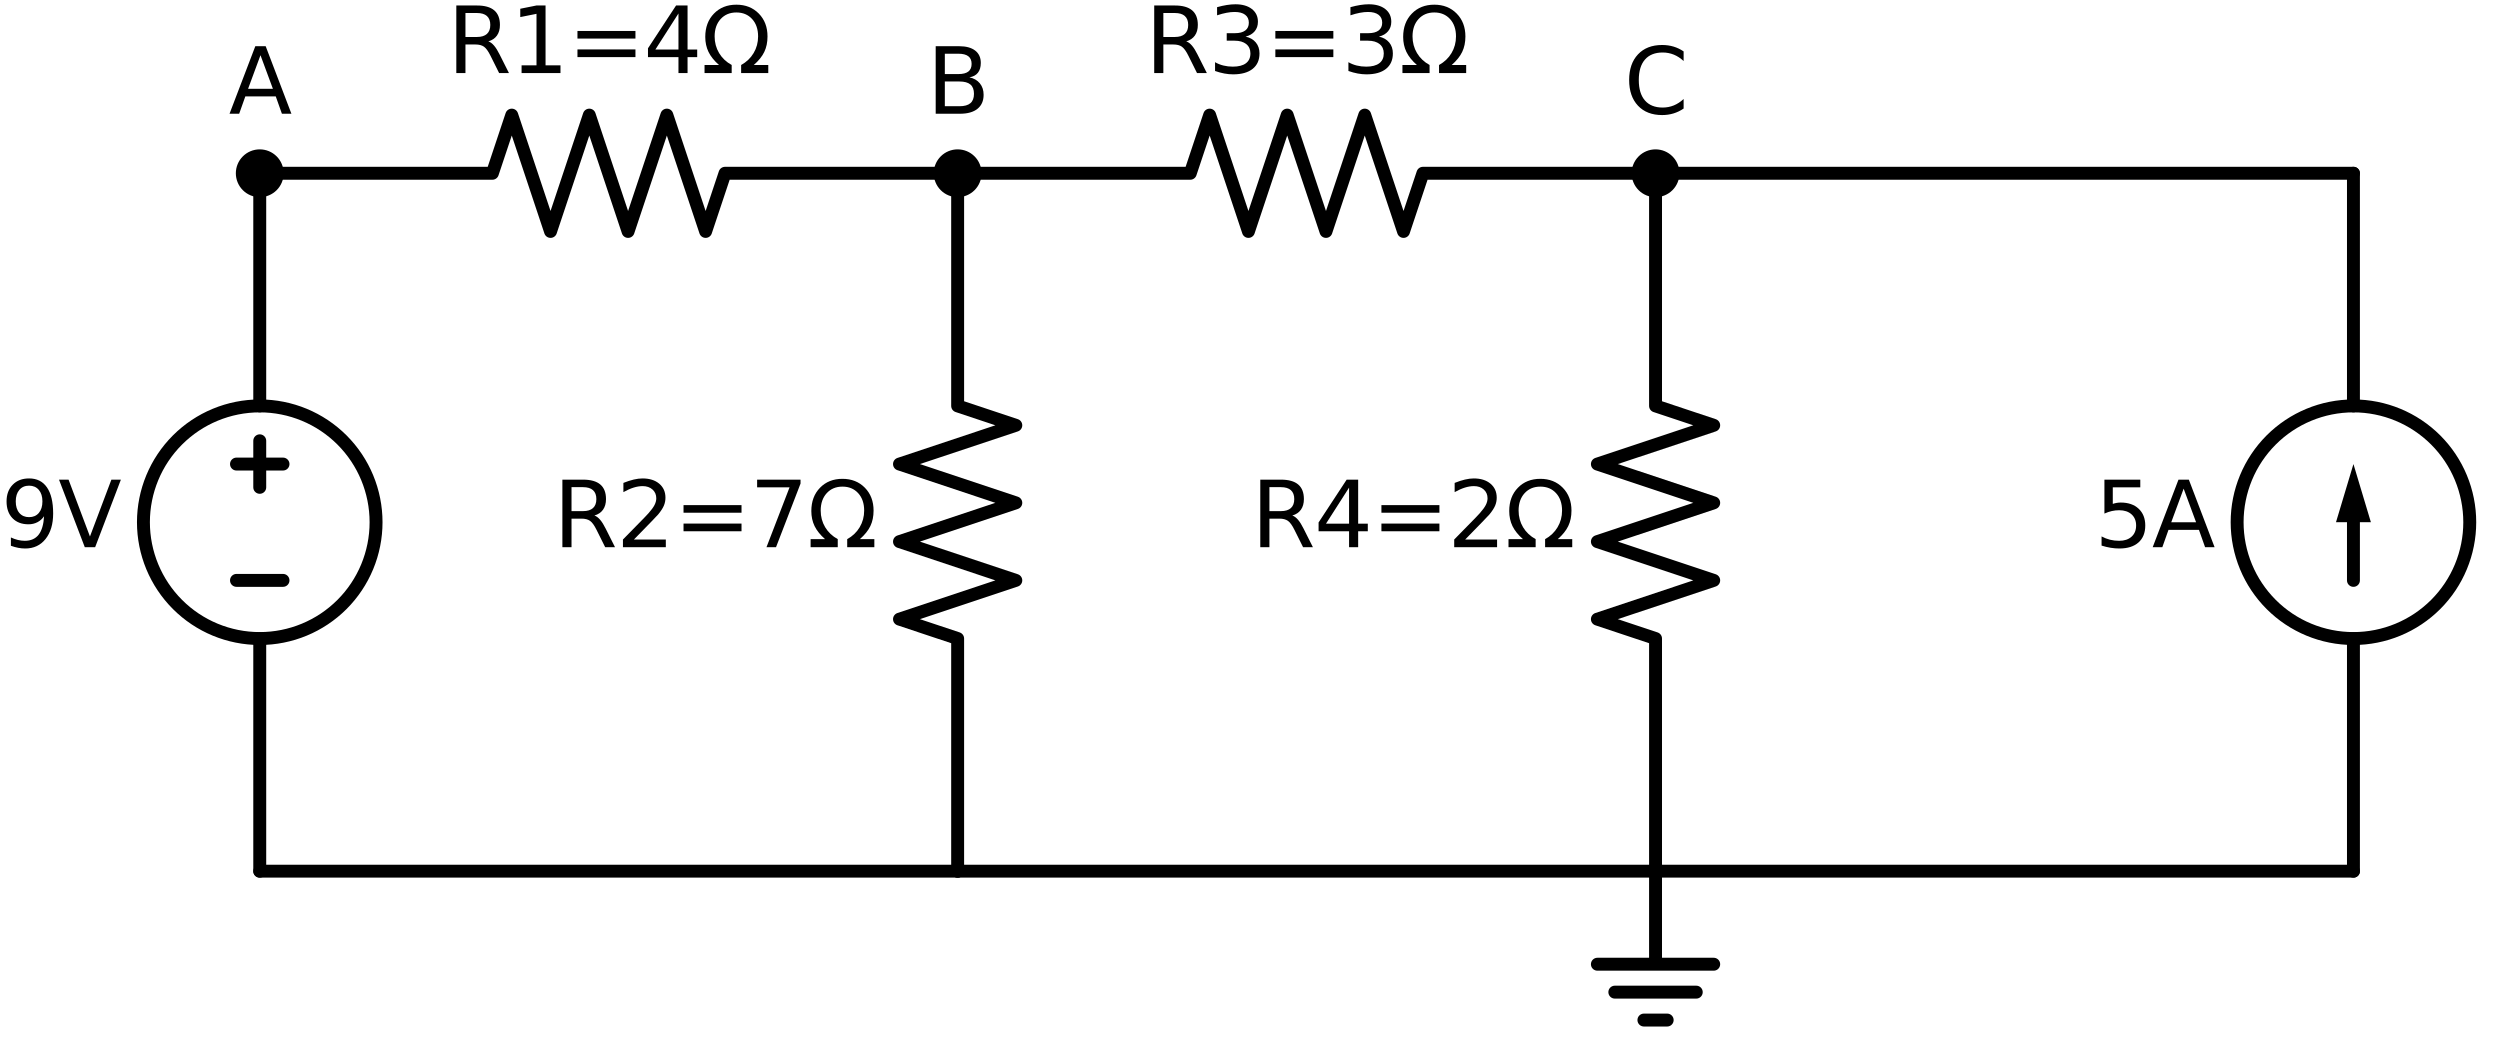 <?xml version="1.0" encoding="utf-8" standalone="no"?>
<!DOCTYPE svg PUBLIC "-//W3C//DTD SVG 1.1//EN"
  "http://www.w3.org/Graphics/SVG/1.1/DTD/svg11.dtd">
<svg xmlns:xlink="http://www.w3.org/1999/xlink" width="386.876pt" height="162.534pt" viewBox="0 0 386.876 162.534" xmlns="http://www.w3.org/2000/svg" version="1.1">
 <defs>
  <style type="text/css">*{stroke-linejoin: round; stroke-linecap: butt}</style>
 </defs>
 <g id="figure_1">
  <g id="patch_1">
   <path d="M 0 162.534 
L 386.876 162.534 
L 386.876 0 
L 0 0 
z
" style="fill: #ffffff"/>
  </g>
  <g id="axes_1">
   <g id="patch_2">
    <path d="M 40.196 98.814 
C 44.97 98.814 49.548 96.917 52.924 93.542 
C 56.299 90.166 58.196 85.588 58.196 80.814 
C 58.196 76.04 56.299 71.462 52.924 68.086 
C 49.548 64.711 44.97 62.814 40.196 62.814 
C 35.422 62.814 30.844 64.711 27.468 68.086 
C 24.093 71.462 22.196 76.04 22.196 80.814 
C 22.196 85.588 24.093 90.166 27.468 93.542 
C 30.844 96.917 35.422 98.814 40.196 98.814 
L 40.196 98.814 
z
" clip-path="url(#p862feb11ff)" style="fill: none; stroke: #000000; stroke-width: 2; stroke-linejoin: miter"/>
   </g>
   <g id="patch_3">
    <path d="M 364.196 98.814 
C 368.97 98.814 373.548 96.917 376.924 93.542 
C 380.299 90.166 382.196 85.588 382.196 80.814 
C 382.196 76.04 380.299 71.462 376.924 68.086 
C 373.548 64.711 368.97 62.814 364.196 62.814 
C 359.422 62.814 354.844 64.711 351.468 68.086 
C 348.093 71.462 346.196 76.04 346.196 80.814 
C 346.196 85.588 348.093 90.166 351.468 93.542 
C 354.844 96.917 359.422 98.814 364.196 98.814 
L 364.196 98.814 
z
" clip-path="url(#p862feb11ff)" style="fill: none; stroke: #000000; stroke-width: 2; stroke-linejoin: miter"/>
   </g>
   <g id="line2d_1">
    <path d="M 40.196 134.814 
L 40.196 98.814 
L 40.196 98.814 
M 40.196 62.814 
L 40.196 62.814 
L 40.196 26.814 
" clip-path="url(#p862feb11ff)" style="fill: none; stroke: #000000; stroke-width: 2; stroke-linecap: round"/>
   </g>
   <g id="line2d_2">
    <path d="M 43.796 89.814 
L 36.596 89.814 
" clip-path="url(#p862feb11ff)" style="fill: none; stroke: #000000; stroke-width: 2; stroke-linecap: round"/>
   </g>
   <g id="line2d_3">
    <path d="M 40.196 75.414 
L 40.196 68.214 
" clip-path="url(#p862feb11ff)" style="fill: none; stroke: #000000; stroke-width: 2; stroke-linecap: round"/>
   </g>
   <g id="line2d_4">
    <path d="M 43.796 71.814 
L 36.596 71.814 
" clip-path="url(#p862feb11ff)" style="fill: none; stroke: #000000; stroke-width: 2; stroke-linecap: round"/>
   </g>
   <g id="line2d_5">
    <path d="M 40.196 26.814 
L 76.196 26.814 
L 79.196 17.814 
L 85.196 35.814 
L 91.196 17.814 
L 97.196 35.814 
L 103.196 17.814 
L 109.196 35.814 
L 112.196 26.814 
L 148.196 26.814 
" clip-path="url(#p862feb11ff)" style="fill: none; stroke: #000000; stroke-width: 2; stroke-linecap: round"/>
   </g>
   <g id="line2d_6">
    <path d="M 148.196 26.814 
L 184.196 26.814 
L 187.196 17.814 
L 193.196 35.814 
L 199.196 17.814 
L 205.196 35.814 
L 211.196 17.814 
L 217.196 35.814 
L 220.196 26.814 
L 256.196 26.814 
" clip-path="url(#p862feb11ff)" style="fill: none; stroke: #000000; stroke-width: 2; stroke-linecap: round"/>
   </g>
   <g id="line2d_7">
    <path d="M 256.196 26.814 
L 310.196 26.814 
L 364.196 26.814 
" clip-path="url(#p862feb11ff)" style="fill: none; stroke: #000000; stroke-width: 2; stroke-linecap: round"/>
   </g>
   <g id="line2d_8">
    <path d="M 40.196 134.814 
L 94.196 134.814 
L 148.196 134.814 
" clip-path="url(#p862feb11ff)" style="fill: none; stroke: #000000; stroke-width: 2; stroke-linecap: round"/>
   </g>
   <g id="line2d_9">
    <path d="M 148.196 134.814 
L 202.196 134.814 
L 256.196 134.814 
" clip-path="url(#p862feb11ff)" style="fill: none; stroke: #000000; stroke-width: 2; stroke-linecap: round"/>
   </g>
   <g id="line2d_10">
    <path d="M 256.196 134.814 
L 256.196 149.214 
L 247.196 149.214 
L 265.196 149.214 
M 249.896 153.534 
L 262.496 153.534 
M 254.396 157.854 
L 257.996 157.854 
" clip-path="url(#p862feb11ff)" style="fill: none; stroke: #000000; stroke-width: 2; stroke-linecap: round"/>
   </g>
   <g id="line2d_11">
    <path d="M 256.196 134.814 
L 310.196 134.814 
L 364.196 134.814 
" clip-path="url(#p862feb11ff)" style="fill: none; stroke: #000000; stroke-width: 2; stroke-linecap: round"/>
   </g>
   <g id="line2d_12">
    <path d="M 364.196 134.814 
L 364.196 98.814 
L 364.196 98.814 
M 364.196 62.814 
L 364.196 62.814 
L 364.196 26.814 
" clip-path="url(#p862feb11ff)" style="fill: none; stroke: #000000; stroke-width: 2; stroke-linecap: round"/>
   </g>
   <g id="line2d_13">
    <path d="M 364.196 89.814 
L 364.196 80.814 
" clip-path="url(#p862feb11ff)" style="fill: none; stroke: #000000; stroke-width: 2; stroke-linecap: round"/>
   </g>
   <g id="patch_4">
    <path d="M 361.496 80.814 
L 364.196 71.814 
L 366.896 80.814 
z
" clip-path="url(#p862feb11ff)"/>
   </g>
   <g id="line2d_14">
    <path d="M 148.196 26.814 
L 148.196 62.814 
L 157.196 65.814 
L 139.196 71.814 
L 157.196 77.814 
L 139.196 83.814 
L 157.196 89.814 
L 139.196 95.814 
L 148.196 98.814 
L 148.196 134.814 
" clip-path="url(#p862feb11ff)" style="fill: none; stroke: #000000; stroke-width: 2; stroke-linecap: round"/>
   </g>
   <g id="line2d_15">
    <path d="M 256.196 26.814 
L 256.196 62.814 
L 265.196 65.814 
L 247.196 71.814 
L 265.196 77.814 
L 247.196 83.814 
L 265.196 89.814 
L 247.196 95.814 
L 256.196 98.814 
L 256.196 134.814 
" clip-path="url(#p862feb11ff)" style="fill: none; stroke: #000000; stroke-width: 2; stroke-linecap: round"/>
   </g>
   <g id="text_1">
    <!-- 9V -->
    <g transform="translate(0.112 84.677) scale(0.14 -0.14)">
     <defs>
      <path id="DejaVuSans-39" d="M 703 97 
L 703 672 
Q 941 559 1184 500 
Q 1428 441 1663 441 
Q 2288 441 2617 861 
Q 2947 1281 2994 2138 
Q 2813 1869 2534 1725 
Q 2256 1581 1919 1581 
Q 1219 1581 811 2004 
Q 403 2428 403 3163 
Q 403 3881 828 4315 
Q 1253 4750 1959 4750 
Q 2769 4750 3195 4129 
Q 3622 3509 3622 2328 
Q 3622 1225 3098 567 
Q 2575 -91 1691 -91 
Q 1453 -91 1209 -44 
Q 966 3 703 97 
z
M 1959 2075 
Q 2384 2075 2632 2365 
Q 2881 2656 2881 3163 
Q 2881 3666 2632 3958 
Q 2384 4250 1959 4250 
Q 1534 4250 1286 3958 
Q 1038 3666 1038 3163 
Q 1038 2656 1286 2365 
Q 1534 2075 1959 2075 
z
" transform="scale(0.016)"/>
      <path id="DejaVuSans-56" d="M 1831 0 
L 50 4666 
L 709 4666 
L 2188 738 
L 3669 4666 
L 4325 4666 
L 2547 0 
L 1831 0 
z
" transform="scale(0.016)"/>
     </defs>
     <use xlink:href="#DejaVuSans-39"/>
     <use xlink:href="#DejaVuSans-56" x="63.623"/>
    </g>
   </g>
   <g id="text_2">
    <!-- R1=4Ω -->
    <g transform="translate(69.209 11.302) scale(0.14 -0.14)">
     <defs>
      <path id="DejaVuSans-52" d="M 2841 2188 
Q 3044 2119 3236 1894 
Q 3428 1669 3622 1275 
L 4263 0 
L 3584 0 
L 2988 1197 
Q 2756 1666 2539 1819 
Q 2322 1972 1947 1972 
L 1259 1972 
L 1259 0 
L 628 0 
L 628 4666 
L 2053 4666 
Q 2853 4666 3247 4331 
Q 3641 3997 3641 3322 
Q 3641 2881 3436 2590 
Q 3231 2300 2841 2188 
z
M 1259 4147 
L 1259 2491 
L 2053 2491 
Q 2509 2491 2742 2702 
Q 2975 2913 2975 3322 
Q 2975 3731 2742 3939 
Q 2509 4147 2053 4147 
L 1259 4147 
z
" transform="scale(0.016)"/>
      <path id="DejaVuSans-31" d="M 794 531 
L 1825 531 
L 1825 4091 
L 703 3866 
L 703 4441 
L 1819 4666 
L 2450 4666 
L 2450 531 
L 3481 531 
L 3481 0 
L 794 0 
L 794 531 
z
" transform="scale(0.016)"/>
      <path id="DejaVuSans-3d" d="M 678 2906 
L 4684 2906 
L 4684 2381 
L 678 2381 
L 678 2906 
z
M 678 1631 
L 4684 1631 
L 4684 1100 
L 678 1100 
L 678 1631 
z
" transform="scale(0.016)"/>
      <path id="DejaVuSans-34" d="M 2419 4116 
L 825 1625 
L 2419 1625 
L 2419 4116 
z
M 2253 4666 
L 3047 4666 
L 3047 1625 
L 3713 1625 
L 3713 1100 
L 3047 1100 
L 3047 0 
L 2419 0 
L 2419 1100 
L 313 1100 
L 313 1709 
L 2253 4666 
z
" transform="scale(0.016)"/>
      <path id="DejaVuSans-3a9" d="M 4647 556 
L 4647 0 
L 2772 0 
L 2772 556 
Q 3325 859 3634 1378 
Q 3944 1897 3944 2528 
Q 3944 3278 3531 3731 
Q 3119 4184 2444 4184 
Q 1769 4184 1355 3729 
Q 941 3275 941 2528 
Q 941 1897 1250 1378 
Q 1563 859 2119 556 
L 2119 0 
L 244 0 
L 244 556 
L 1241 556 
Q 747 991 519 1456 
Q 294 1922 294 2497 
Q 294 3491 894 4106 
Q 1491 4722 2444 4722 
Q 3391 4722 3994 4106 
Q 4594 3494 4594 2528 
Q 4594 1922 4372 1459 
Q 4150 997 3647 556 
L 4647 556 
z
" transform="scale(0.016)"/>
     </defs>
     <use xlink:href="#DejaVuSans-52"/>
     <use xlink:href="#DejaVuSans-31" x="69.482"/>
     <use xlink:href="#DejaVuSans-3d" x="133.105"/>
     <use xlink:href="#DejaVuSans-34" x="216.895"/>
     <use xlink:href="#DejaVuSans-3a9" x="280.518"/>
    </g>
   </g>
   <g id="text_3">
    <!-- R3=3Ω -->
    <g transform="translate(177.209 11.302) scale(0.14 -0.14)">
     <defs>
      <path id="DejaVuSans-33" d="M 2597 2516 
Q 3050 2419 3304 2112 
Q 3559 1806 3559 1356 
Q 3559 666 3084 287 
Q 2609 -91 1734 -91 
Q 1441 -91 1130 -33 
Q 819 25 488 141 
L 488 750 
Q 750 597 1062 519 
Q 1375 441 1716 441 
Q 2309 441 2620 675 
Q 2931 909 2931 1356 
Q 2931 1769 2642 2001 
Q 2353 2234 1838 2234 
L 1294 2234 
L 1294 2753 
L 1863 2753 
Q 2328 2753 2575 2939 
Q 2822 3125 2822 3475 
Q 2822 3834 2567 4026 
Q 2313 4219 1838 4219 
Q 1578 4219 1281 4162 
Q 984 4106 628 3988 
L 628 4550 
Q 988 4650 1302 4700 
Q 1616 4750 1894 4750 
Q 2613 4750 3031 4423 
Q 3450 4097 3450 3541 
Q 3450 3153 3228 2886 
Q 3006 2619 2597 2516 
z
" transform="scale(0.016)"/>
     </defs>
     <use xlink:href="#DejaVuSans-52"/>
     <use xlink:href="#DejaVuSans-33" x="69.482"/>
     <use xlink:href="#DejaVuSans-3d" x="133.105"/>
     <use xlink:href="#DejaVuSans-33" x="216.895"/>
     <use xlink:href="#DejaVuSans-3a9" x="280.518"/>
    </g>
   </g>
   <g id="text_4">
    <!-- 5A -->
    <g transform="translate(324.112 84.677) scale(0.14 -0.14)">
     <defs>
      <path id="DejaVuSans-35" d="M 691 4666 
L 3169 4666 
L 3169 4134 
L 1269 4134 
L 1269 2991 
Q 1406 3038 1543 3061 
Q 1681 3084 1819 3084 
Q 2600 3084 3056 2656 
Q 3513 2228 3513 1497 
Q 3513 744 3044 326 
Q 2575 -91 1722 -91 
Q 1428 -91 1123 -41 
Q 819 9 494 109 
L 494 744 
Q 775 591 1075 516 
Q 1375 441 1709 441 
Q 2250 441 2565 725 
Q 2881 1009 2881 1497 
Q 2881 1984 2565 2268 
Q 2250 2553 1709 2553 
Q 1456 2553 1204 2497 
Q 953 2441 691 2322 
L 691 4666 
z
" transform="scale(0.016)"/>
      <path id="DejaVuSans-41" d="M 2188 4044 
L 1331 1722 
L 3047 1722 
L 2188 4044 
z
M 1831 4666 
L 2547 4666 
L 4325 0 
L 3669 0 
L 3244 1197 
L 1141 1197 
L 716 0 
L 50 0 
L 1831 4666 
z
" transform="scale(0.016)"/>
     </defs>
     <use xlink:href="#DejaVuSans-35"/>
     <use xlink:href="#DejaVuSans-41" x="63.623"/>
    </g>
   </g>
   <g id="text_5">
    <!-- R2=7Ω -->
    <g transform="translate(85.623 84.677) scale(0.14 -0.14)">
     <defs>
      <path id="DejaVuSans-32" d="M 1228 531 
L 3431 531 
L 3431 0 
L 469 0 
L 469 531 
Q 828 903 1448 1529 
Q 2069 2156 2228 2338 
Q 2531 2678 2651 2914 
Q 2772 3150 2772 3378 
Q 2772 3750 2511 3984 
Q 2250 4219 1831 4219 
Q 1534 4219 1204 4116 
Q 875 4013 500 3803 
L 500 4441 
Q 881 4594 1212 4672 
Q 1544 4750 1819 4750 
Q 2544 4750 2975 4387 
Q 3406 4025 3406 3419 
Q 3406 3131 3298 2873 
Q 3191 2616 2906 2266 
Q 2828 2175 2409 1742 
Q 1991 1309 1228 531 
z
" transform="scale(0.016)"/>
      <path id="DejaVuSans-37" d="M 525 4666 
L 3525 4666 
L 3525 4397 
L 1831 0 
L 1172 0 
L 2766 4134 
L 525 4134 
L 525 4666 
z
" transform="scale(0.016)"/>
     </defs>
     <use xlink:href="#DejaVuSans-52"/>
     <use xlink:href="#DejaVuSans-32" x="69.482"/>
     <use xlink:href="#DejaVuSans-3d" x="133.105"/>
     <use xlink:href="#DejaVuSans-37" x="216.895"/>
     <use xlink:href="#DejaVuSans-3a9" x="280.518"/>
    </g>
   </g>
   <g id="text_6">
    <!-- R4=2Ω -->
    <g transform="translate(193.623 84.677) scale(0.14 -0.14)">
     <use xlink:href="#DejaVuSans-52"/>
     <use xlink:href="#DejaVuSans-34" x="69.482"/>
     <use xlink:href="#DejaVuSans-3d" x="133.105"/>
     <use xlink:href="#DejaVuSans-32" x="216.895"/>
     <use xlink:href="#DejaVuSans-3a9" x="280.518"/>
    </g>
   </g>
   <g id="patch_5">
    <path d="M 40.196 29.514 
C 40.912 29.514 41.599 29.23 42.105 28.723 
C 42.612 28.217 42.896 27.53 42.896 26.814 
C 42.896 26.098 42.612 25.411 42.105 24.905 
C 41.599 24.398 40.912 24.114 40.196 24.114 
C 39.48 24.114 38.793 24.398 38.287 24.905 
C 37.78 25.411 37.496 26.098 37.496 26.814 
C 37.496 27.53 37.78 28.217 38.287 28.723 
C 38.793 29.23 39.48 29.514 40.196 29.514 
z
" clip-path="url(#p862feb11ff)" style="stroke: #000000; stroke-width: 2; stroke-linejoin: miter"/>
   </g>
   <g id="text_7">
    <!-- A -->
    <g transform="translate(35.408 17.602) scale(0.14 -0.14)">
     <use xlink:href="#DejaVuSans-41"/>
    </g>
   </g>
   <g id="patch_6">
    <path d="M 148.196 29.514 
C 148.912 29.514 149.599 29.23 150.105 28.723 
C 150.612 28.217 150.896 27.53 150.896 26.814 
C 150.896 26.098 150.612 25.411 150.105 24.905 
C 149.599 24.398 148.912 24.114 148.196 24.114 
C 147.48 24.114 146.793 24.398 146.287 24.905 
C 145.78 25.411 145.496 26.098 145.496 26.814 
C 145.496 27.53 145.78 28.217 146.287 28.723 
C 146.793 29.23 147.48 29.514 148.196 29.514 
z
" clip-path="url(#p862feb11ff)" style="stroke: #000000; stroke-width: 2; stroke-linejoin: miter"/>
   </g>
   <g id="text_8">
    <!-- B -->
    <g transform="translate(143.393 17.602) scale(0.14 -0.14)">
     <defs>
      <path id="DejaVuSans-42" d="M 1259 2228 
L 1259 519 
L 2272 519 
Q 2781 519 3026 730 
Q 3272 941 3272 1375 
Q 3272 1813 3026 2020 
Q 2781 2228 2272 2228 
L 1259 2228 
z
M 1259 4147 
L 1259 2741 
L 2194 2741 
Q 2656 2741 2882 2914 
Q 3109 3088 3109 3444 
Q 3109 3797 2882 3972 
Q 2656 4147 2194 4147 
L 1259 4147 
z
M 628 4666 
L 2241 4666 
Q 2963 4666 3353 4366 
Q 3744 4066 3744 3513 
Q 3744 3084 3544 2831 
Q 3344 2578 2956 2516 
Q 3422 2416 3680 2098 
Q 3938 1781 3938 1306 
Q 3938 681 3513 340 
Q 3088 0 2303 0 
L 628 0 
L 628 4666 
z
" transform="scale(0.016)"/>
     </defs>
     <use xlink:href="#DejaVuSans-42"/>
    </g>
   </g>
   <g id="patch_7">
    <path d="M 256.196 29.514 
C 256.912 29.514 257.599 29.23 258.105 28.723 
C 258.612 28.217 258.896 27.53 258.896 26.814 
C 258.896 26.098 258.612 25.411 258.105 24.905 
C 257.599 24.398 256.912 24.114 256.196 24.114 
C 255.48 24.114 254.793 24.398 254.287 24.905 
C 253.78 25.411 253.496 26.098 253.496 26.814 
C 253.496 27.53 253.78 28.217 254.287 28.723 
C 254.793 29.23 255.48 29.514 256.196 29.514 
z
" clip-path="url(#p862feb11ff)" style="stroke: #000000; stroke-width: 2; stroke-linejoin: miter"/>
   </g>
   <g id="text_9">
    <!-- C -->
    <g transform="translate(251.308 17.602) scale(0.14 -0.14)">
     <defs>
      <path id="DejaVuSans-43" d="M 4122 4306 
L 4122 3641 
Q 3803 3938 3442 4084 
Q 3081 4231 2675 4231 
Q 1875 4231 1450 3742 
Q 1025 3253 1025 2328 
Q 1025 1406 1450 917 
Q 1875 428 2675 428 
Q 3081 428 3442 575 
Q 3803 722 4122 1019 
L 4122 359 
Q 3791 134 3420 21 
Q 3050 -91 2638 -91 
Q 1578 -91 968 557 
Q 359 1206 359 2328 
Q 359 3453 968 4101 
Q 1578 4750 2638 4750 
Q 3056 4750 3426 4639 
Q 3797 4528 4122 4306 
z
" transform="scale(0.016)"/>
     </defs>
     <use xlink:href="#DejaVuSans-43"/>
    </g>
   </g>
  </g>
 </g>
 <defs>
  <clipPath id="p862feb11ff">
   <rect x="0" y="0" width="386.876" height="162.534"/>
  </clipPath>
 </defs>
</svg>